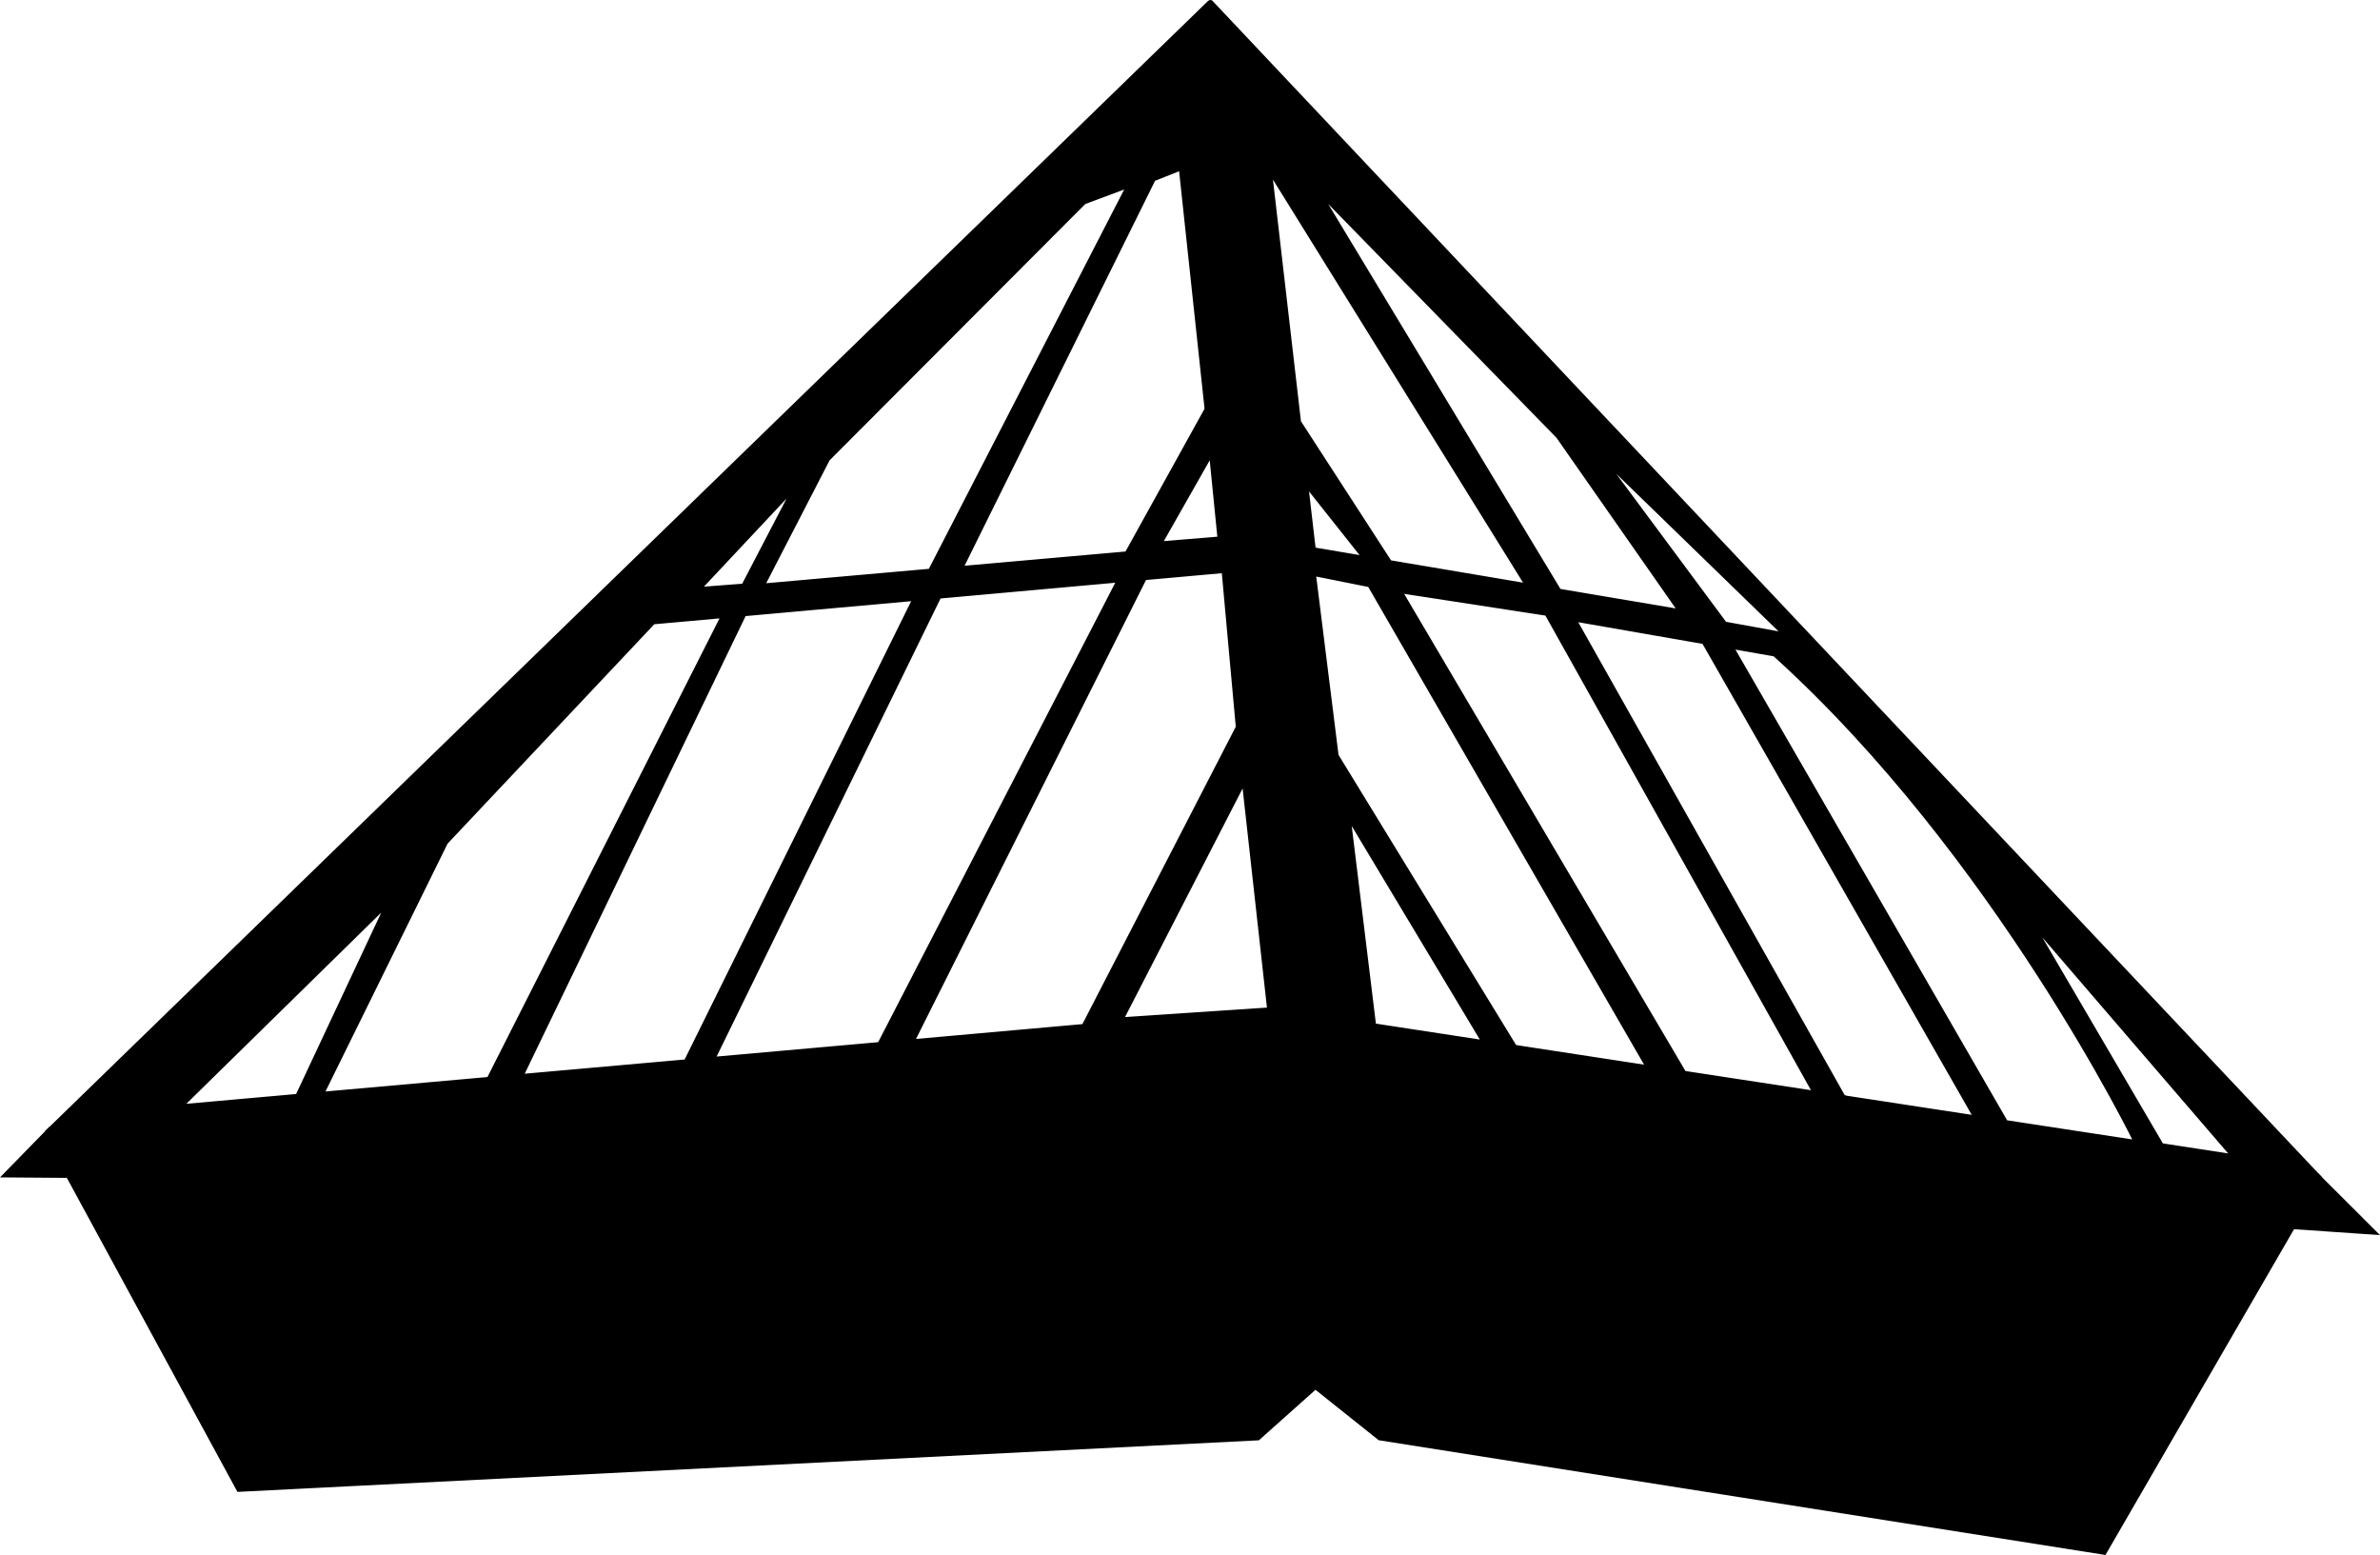 <?xml version="1.0" encoding="UTF-8"?>
<svg id="Layer_2" data-name="Layer 2" xmlns="http://www.w3.org/2000/svg" viewBox="0 0 416.48 272.04">
  <defs>
    <style>
      .cls-1 {
        stroke: #000;
        stroke-miterlimit: 10;
      }

      .cls-2 {
        fill: none;
      }
    </style>
  </defs>
  <g id="Layer_2">
    <g id="Stevenson">
      <polyline class="cls-1" points="234.18 180.78 225.18 185.49 11.68 204.99 41.84 260.49 220.09 251.49 230.18 242.49 241.47 251.49 368.18 271.49 401.18 214.49 239.18 185.49"/>
      <g>
        <polygon class="cls-2" points="114.26 108.74 77.91 147.31 56.11 191.53 85.62 188.9 126.76 107.62 114.26 108.74"/>
        <polygon class="cls-2" points="31.26 193.74 52.15 191.88 68.35 157.37 31.26 193.74"/>
        <polygon class="cls-2" points="130.14 107.31 90.99 188.43 120.13 185.83 160.29 104.6 130.14 107.31"/>
        <polygon class="cls-2" points="139.76 84.24 121.94 103.24 130.19 102.61 139.76 84.24"/>
        <polygon class="cls-2" points="312.76 111.24 278.76 78.24 301.76 109.24 312.76 111.24"/>
        <polygon class="cls-2" points="164.26 104.24 124.56 185.44 153.99 182.82 196.02 101.38 164.26 104.24"/>
        <polygon class="cls-2" points="162.86 100 197.76 32.24 189.62 35.28 144.76 80.24 133.22 102.61 162.86 100"/>
        <polygon class="cls-2" points="213.57 94.35 212.02 78.92 202.76 95.24 213.57 94.35"/>
        <polygon class="cls-2" points="214.26 99.74 200.21 101.01 159.44 182.33 189.72 179.64 216.76 127.24 214.26 99.74"/>
        <polygon class="cls-2" points="197.25 96.96 211.29 71.62 206.76 29.24 201.76 31.24 167.94 99.55 197.25 96.96"/>
        <polygon class="cls-2" points="294.31 107.13 272.76 76.27 229.76 32.24 272.76 103.49 294.31 107.13"/>
        <polygon class="cls-2" points="244.76 103.24 294.63 187.83 317.84 191.38 270.76 107.24 244.76 103.24"/>
        <polygon class="cls-2" points="275.24 108.17 322.52 192.1 345.99 195.69 298.25 112.19 275.24 108.17"/>
        <polygon class="cls-2" points="354.18 159.49 378.18 200.49 391.18 202.49 354.18 159.49"/>
        <polygon class="cls-2" points="196.02 178.49 222.26 176.74 217.76 136.24 196.02 178.49"/>
        <path class="cls-2" d="m310.62,114.35l-7.88-1.38,48.19,83.47,23.1,3.53s-24.54-50.53-63.4-85.63h-.01Z"/>
        <polygon class="cls-2" points="229.76 100.24 233.76 132.24 265.01 183.3 288.65 186.92 239.76 102.24 229.76 100.24"/>
        <polygon class="cls-2" points="267.52 102.61 221.99 29.24 227.16 73.87 243.12 98.5 267.52 102.61"/>
        <polygon class="cls-2" points="239.11 97.82 228.37 84.29 229.76 96.24 239.11 97.82"/>
        <polygon class="cls-2" points="240.32 179.52 259.93 182.52 235.76 142.24 240.32 179.52"/>
        <path class="cls-1" d="m211.83.51s-.05-.02-.07,0c0,0-172.7,167.76-203.28,197.5l2.94,6.42,212.77-18.94,9-4.71,4.59,4.71,163.18,29.01,4.78-8.45L211.83.51Zm100.93,110.73l-11-2-23-31,34,33Zm-40-34.97l21.56,30.86-21.56-3.64-43-71.25,43,44.03Zm-60.73,2.64l1.54,15.44-10.81.89,9.27-16.32h0Zm-5.27-49.68l4.54,42.38-14.04,25.35-29.31,2.59,33.81-68.31,5-2h0Zm-17.14,6.04l8.14-3.04-34.9,67.76-29.64,2.62,11.54-22.37,44.86-44.96h0Zm-49.86,48.96l-9.57,18.37-8.25.63s17.82-19,17.82-19ZM31.26,193.73l37.09-36.38-16.2,34.52-20.9,1.86h.01Zm24.86-2.21l21.79-44.22,36.35-38.57,12.5-1.12-41.14,81.29-29.5,2.63h0Zm34.87-3.1l39.16-81.11,30.14-2.71-40.16,81.23-29.14,2.59h0Zm33.57-2.99l39.7-81.2,31.76-2.86-42.03,81.43-29.43,2.62h0Zm34.89-3.1l40.77-81.33,14.04-1.26,2.5,27.5-27.03,52.4-30.28,2.7h0Zm36.57-3.84l21.74-42.25,4.5,40.5-26.24,1.75Zm25.97-149.25l45.54,73.37-24.41-4.12-15.95-24.62-5.17-44.63h0Zm17.13,68.58l-9.36-1.58-1.39-11.95,10.74,13.53h.01Zm1.2,81.7l-4.56-37.28,24.17,40.28-19.61-3h0Zm24.69,3.78l-31.26-51.06-4-32,10,2,48.9,84.67-23.64-3.62h0Zm29.62,4.53l-49.88-84.59,26,4,47.09,84.14-23.21-3.55Zm27.89,4.27l-47.29-83.92,23.01,4.01,47.74,83.5-23.47-3.59h.01Zm28.39,4.34l-48.19-83.47,7.88,1.38c38.86,35.1,63.4,85.63,63.4,85.63l-23.1-3.53h.01Zm3.26-36.95l37,43-13-2-24-41Z"/>
        <path class="cls-2" d="m3.87,202.5s1.63-1.59,4.61-4.49l-.64-1.4-5.63,6.94,9.73,2.02-.52-1.13-.61.05-6.93-1.99h0Z"/>
        <path class="cls-2" d="m3.87,202.5s6.93,1.98,6.93,1.99l.61-.05-2.94-6.42c-2.97,2.89-4.61,4.48-4.61,4.49h0Z"/>
      </g>
      <polygon class="cls-1" points="8.48 198.02 1.18 205.49 11.93 205.57 8.48 198.02"/>
      <polygon class="cls-1" points="405.73 206.06 415.18 215.49 400.96 214.51 405.73 206.06"/>
    </g>
  </g>
</svg>